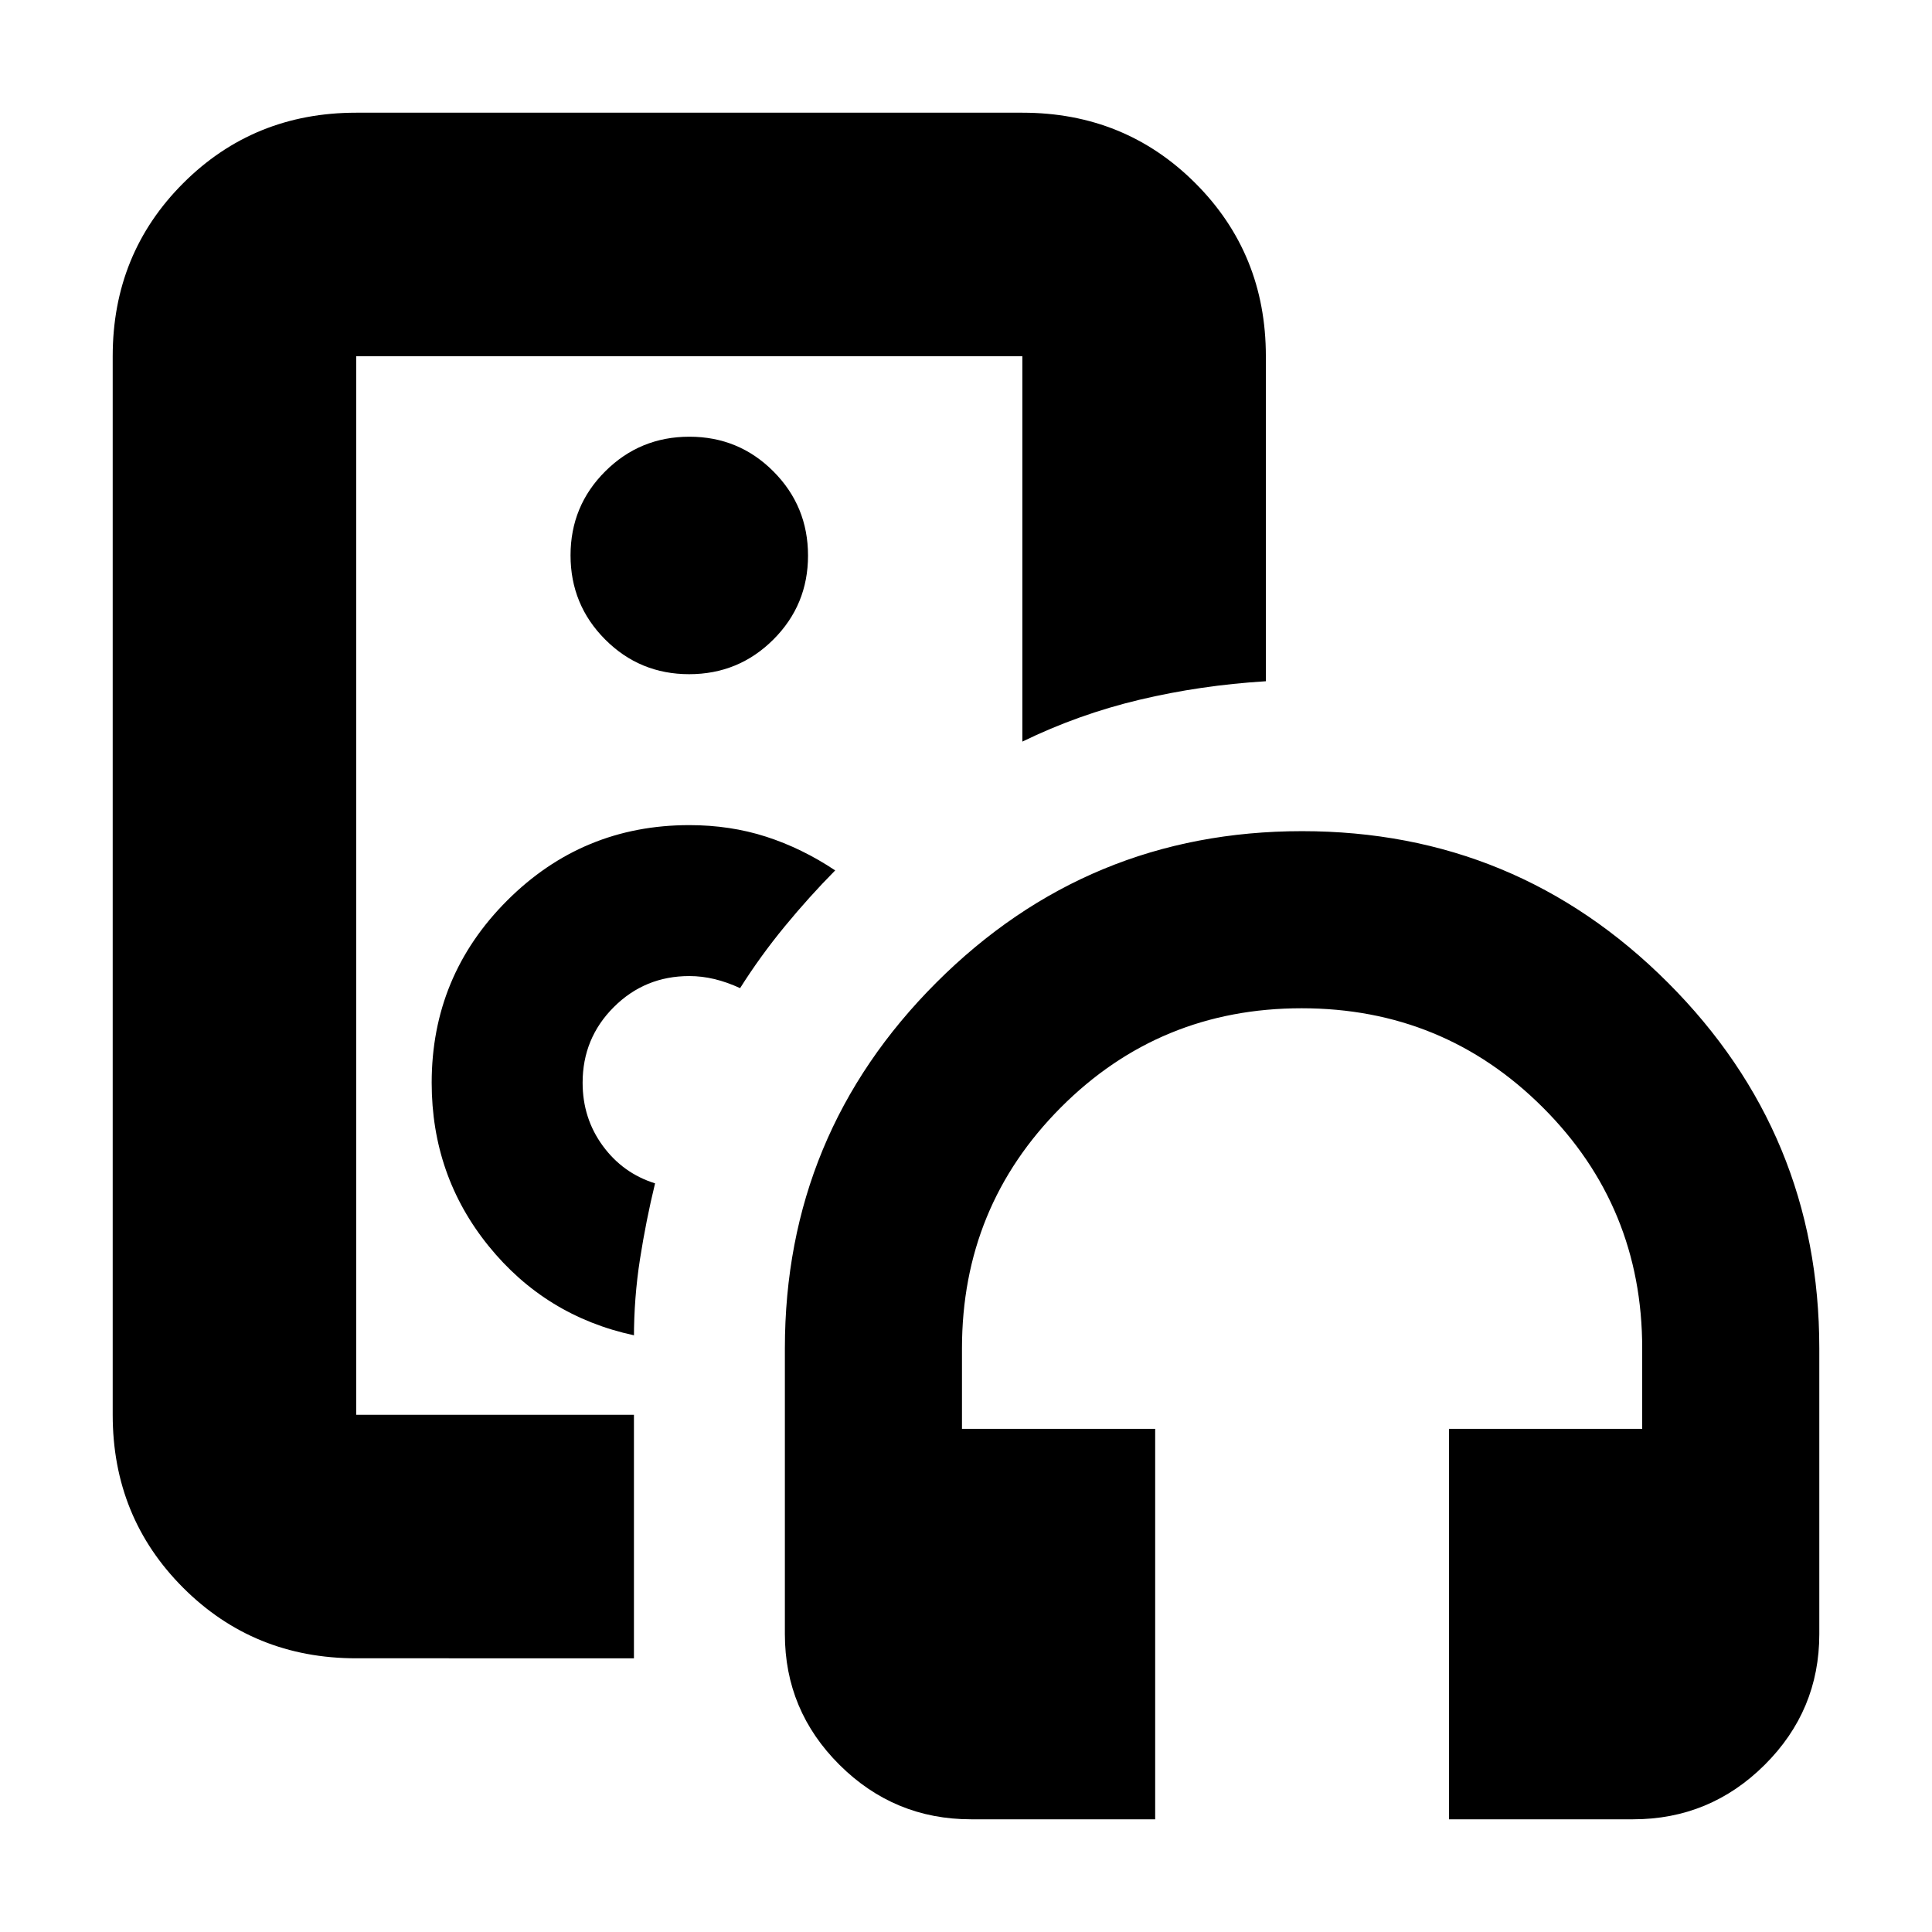 <svg xmlns="http://www.w3.org/2000/svg" height="24" viewBox="0 -960 960 960" width="24"><path d="M342.5-520ZM177-136q-50.938 0-85.969-35.031Q56-206.062 56-257v-526q0-50.938 35.031-85.969Q126.062-904 177-904h331q50.938 0 85.969 35.031Q629-833.938 629-783v161.506q-32.5 1.994-62.814 9.205-30.313 7.21-58.186 20.789V-783H177v526h138v121H177Zm138-160.5v1.5q0-20.109 3-39.305 3-19.195 7.5-37.695-16-5-26-18.673-10-13.673-10-31.327 0-22.083 15.458-37.542Q320.417-475 342.5-475q6.25 0 12.5 1.5t12.75 4.5q10-15.847 22.163-30.642Q402.077-514.438 415-527.5q-16.5-11-34.324-16.75Q362.852-550 342.5-550q-53.029 0-90.514 37.486Q214.5-475.029 214.5-422q0 46.176 28.25 81.088Q271-306 315-296.5ZM342.441-625q24.559 0 41.809-17.191 17.25-17.191 17.25-41.75t-17.191-41.809Q367.118-743 342.559-743t-41.809 17.191q-17.25 17.191-17.25 41.75t17.191 41.809Q317.882-625 342.441-625ZM574-56h-91.5q-38.156 0-65.328-27.025Q390-110.05 390-148v-142q0-106.5 75.25-181.75T647-547q106.5 0 181.75 75.25T904-290v142q0 37.95-27.172 64.975Q849.656-56 811.5-56H720v-194h96v-40q0-70.417-49.36-119.708Q717.279-459 646.765-459q-70.515 0-119.64 49.292Q478-360.417 478-290v40h96v194Z"/></svg>